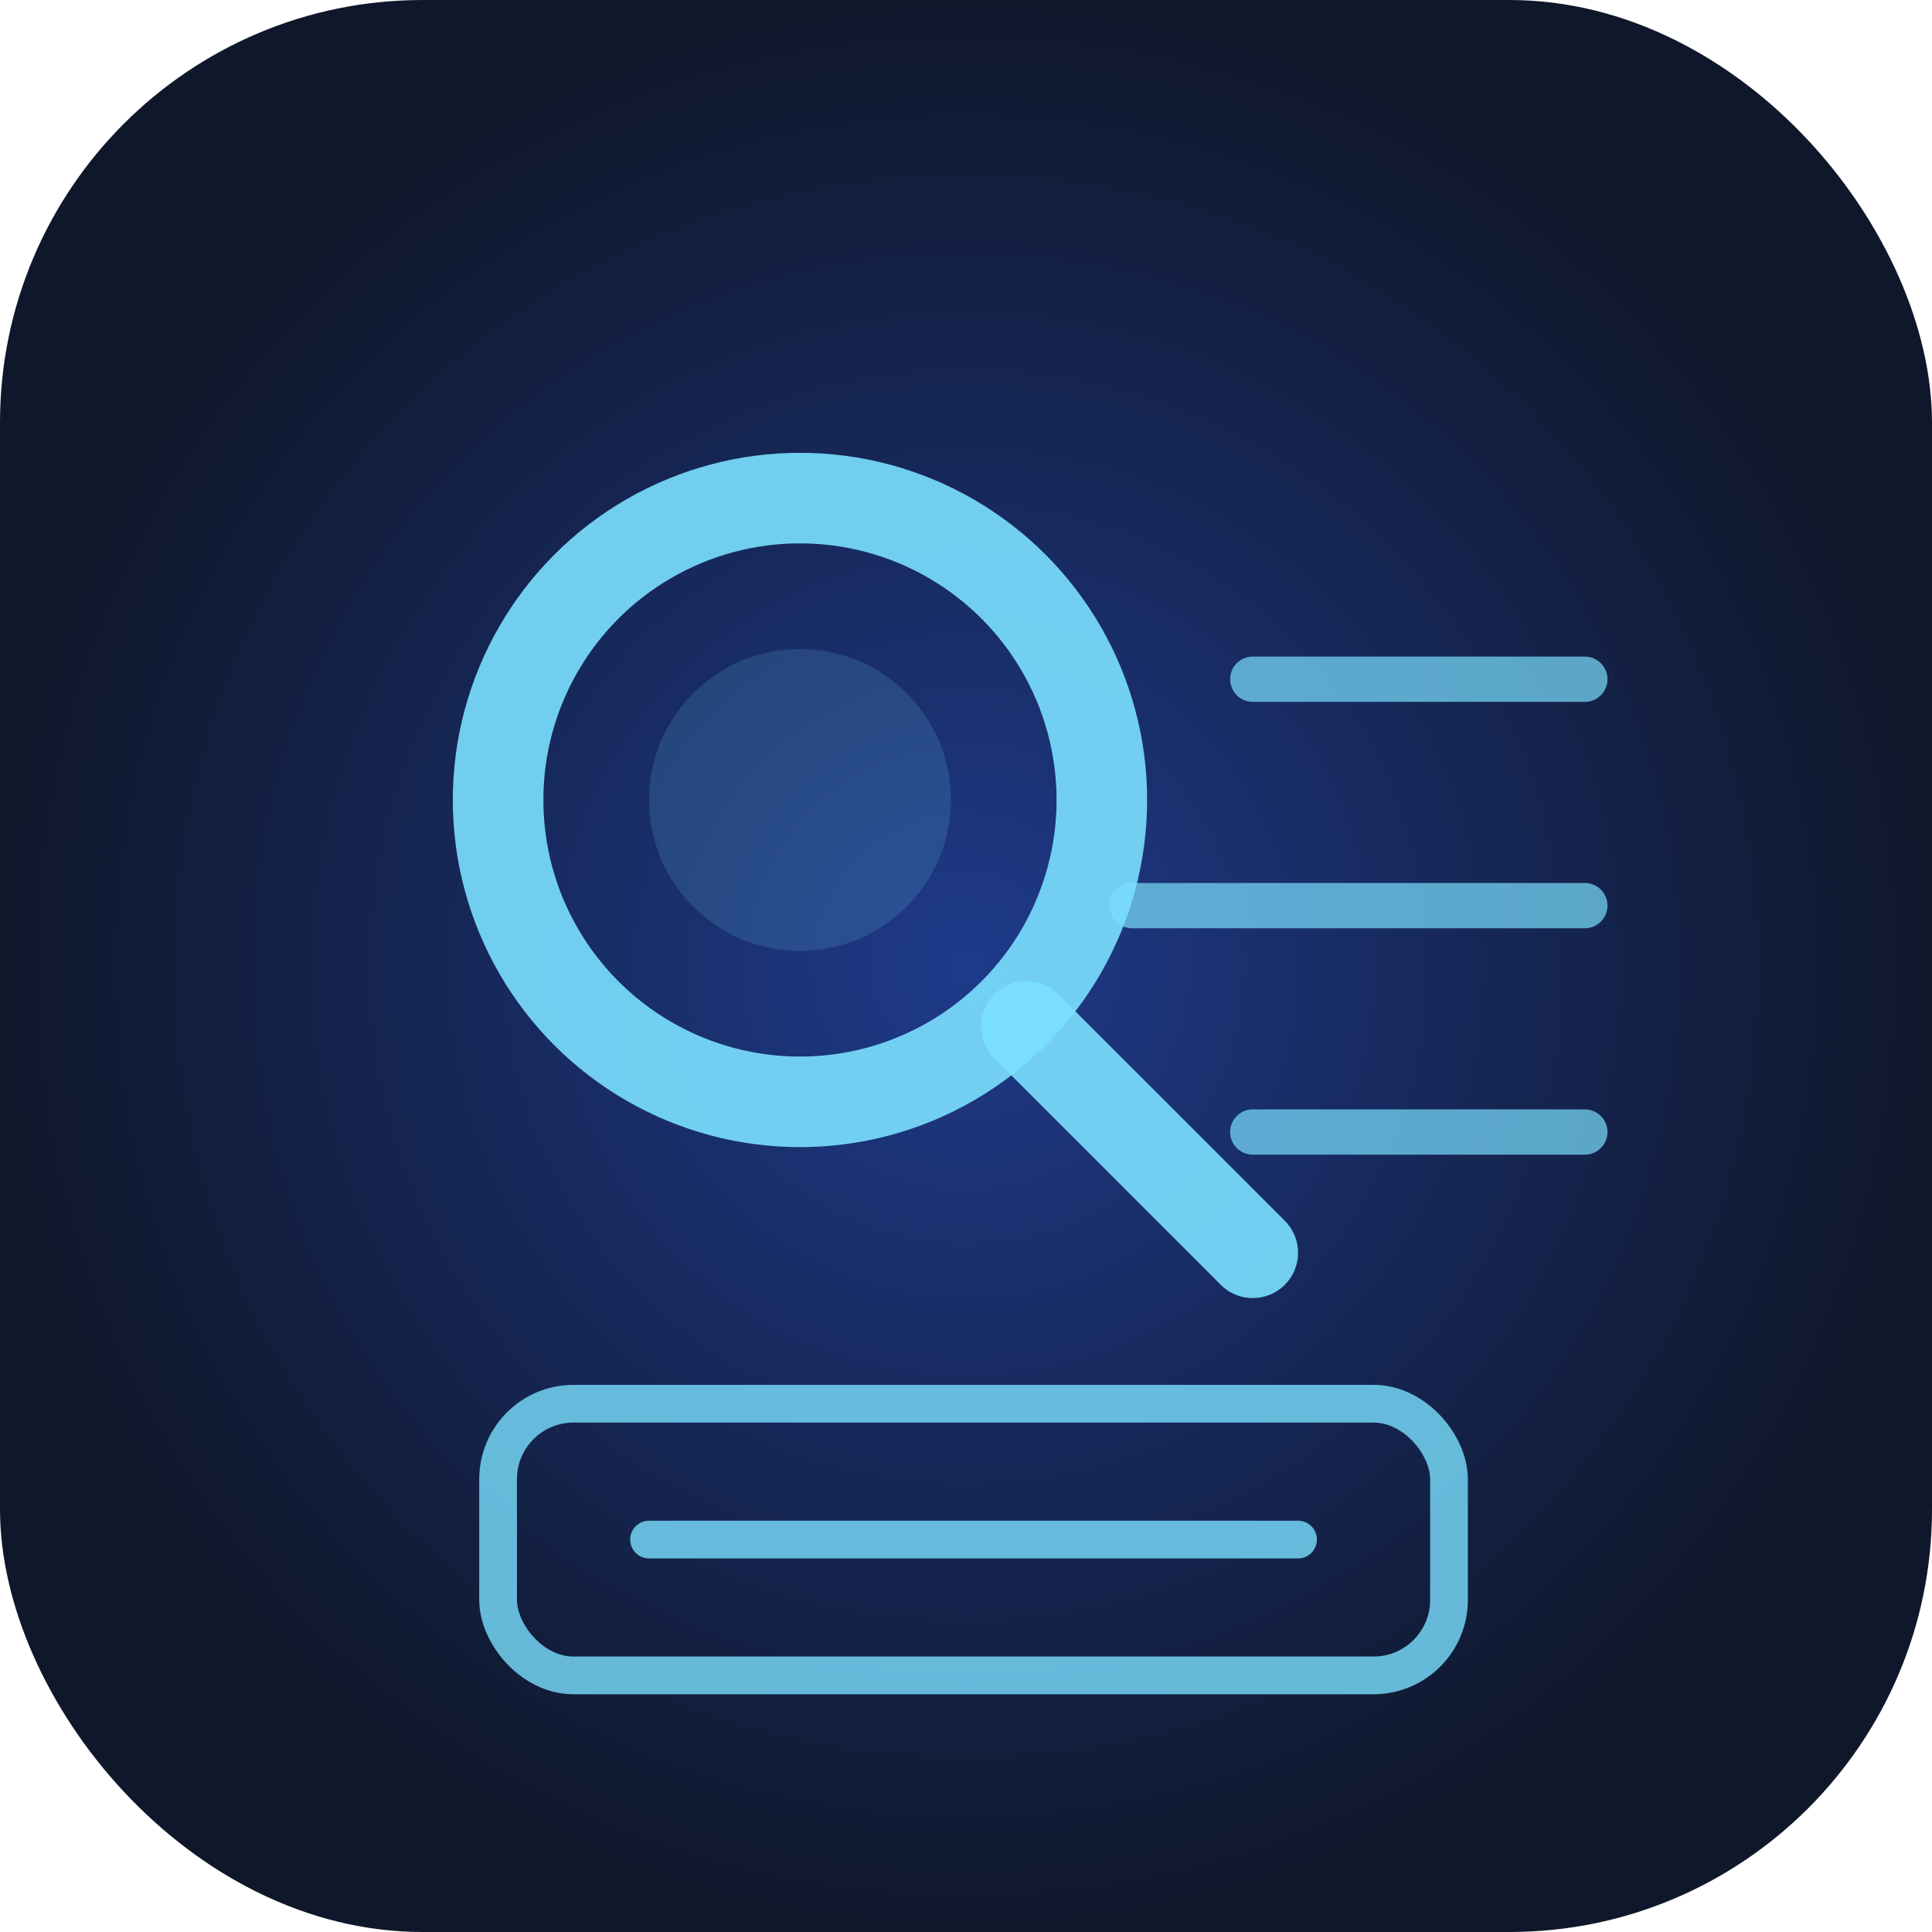 <?xml version="1.0" encoding="UTF-8"?>
<svg width="128" height="128" viewBox="0 0 128 128" fill="none" xmlns="http://www.w3.org/2000/svg">
  <!-- 背景 - 深色渐变背景带有微妙的径向渐变 -->
  <rect width="128" height="128" rx="28" fill="url(#paint0_radial)" />
  
  <!-- 前景图形 - 抽象搜索和数据采集符号 -->
  <g filter="url(#blur_effect)">
    <!-- 搜索镜图标元素 -->
    <circle cx="53" cy="53" r="20" stroke="#7BE0FF" stroke-width="6" stroke-opacity="0.9" />
    <line x1="68" y1="68" x2="83" y2="83" stroke="#7BE0FF" stroke-width="6" stroke-linecap="round" stroke-opacity="0.9" />
    
    <!-- 数据流线条 -->
    <path d="M83 45 H105" stroke="#7BE0FF" stroke-width="3" stroke-linecap="round" stroke-opacity="0.7">
      <animate attributeName="stroke-opacity" values="0.7;0.9;0.7" dur="3s" repeatCount="indefinite" />
    </path>
    <path d="M75 60 H105" stroke="#7BE0FF" stroke-width="3" stroke-linecap="round" stroke-opacity="0.7">
      <animate attributeName="stroke-opacity" values="0.7;0.9;0.7" dur="3s" repeatCount="indefinite" begin="0.5s" />
    </path>
    <path d="M83 75 H105" stroke="#7BE0FF" stroke-width="3" stroke-linecap="round" stroke-opacity="0.7">
      <animate attributeName="stroke-opacity" values="0.7;0.9;0.7" dur="3s" repeatCount="indefinite" begin="1s" />
    </path>
    
    <!-- 关键词标签 -->
    <rect x="33" y="93" width="63" height="18" rx="5" stroke="#7BE0FF" stroke-width="2.5" stroke-opacity="0.8" />
    <path d="M43 102 H86" stroke="#7BE0FF" stroke-width="2.5" stroke-linecap="round" stroke-opacity="0.8" />
  </g>
  
  <!-- 光晕效果 -->
  <circle cx="53" cy="53" r="10" fill="#7BE0FF" fill-opacity="0.15">
    <animate attributeName="r" values="10;12;10" dur="4s" repeatCount="indefinite" />
    <animate attributeName="fill-opacity" values="0.15;0.25;0.15" dur="4s" repeatCount="indefinite" />
  </circle>
  
  <!-- 渐变和滤镜定义 -->
  <defs>
    <radialGradient id="paint0_radial" cx="0" cy="0" r="1" gradientUnits="userSpaceOnUse" gradientTransform="translate(64 64) rotate(90) scale(64)">
      <stop offset="0" stop-color="#1E3A8A" />
      <stop offset="1" stop-color="#0F172A" />
    </radialGradient>
    <filter id="blur_effect" x="0" y="0" width="128" height="128" filterUnits="userSpaceOnUse" color-interpolation-filters="sRGB">
      <feFlood flood-opacity="0" result="BackgroundImageFix" />
      <feGaussianBlur in="SourceGraphic" stdDeviation="1" />
      <feComposite in2="hardAlpha" operator="out" />
      <feColorMatrix type="matrix" values="0 0 0 0 0 0 0 0 0 0 0 0 0 0 0 0 0 0 0.25 0" />
      <feBlend mode="normal" in2="BackgroundImageFix" result="effect1_dropShadow" />
      <feBlend mode="normal" in="SourceGraphic" in2="effect1_dropShadow" result="shape" />
    </filter>
  </defs>
</svg> 